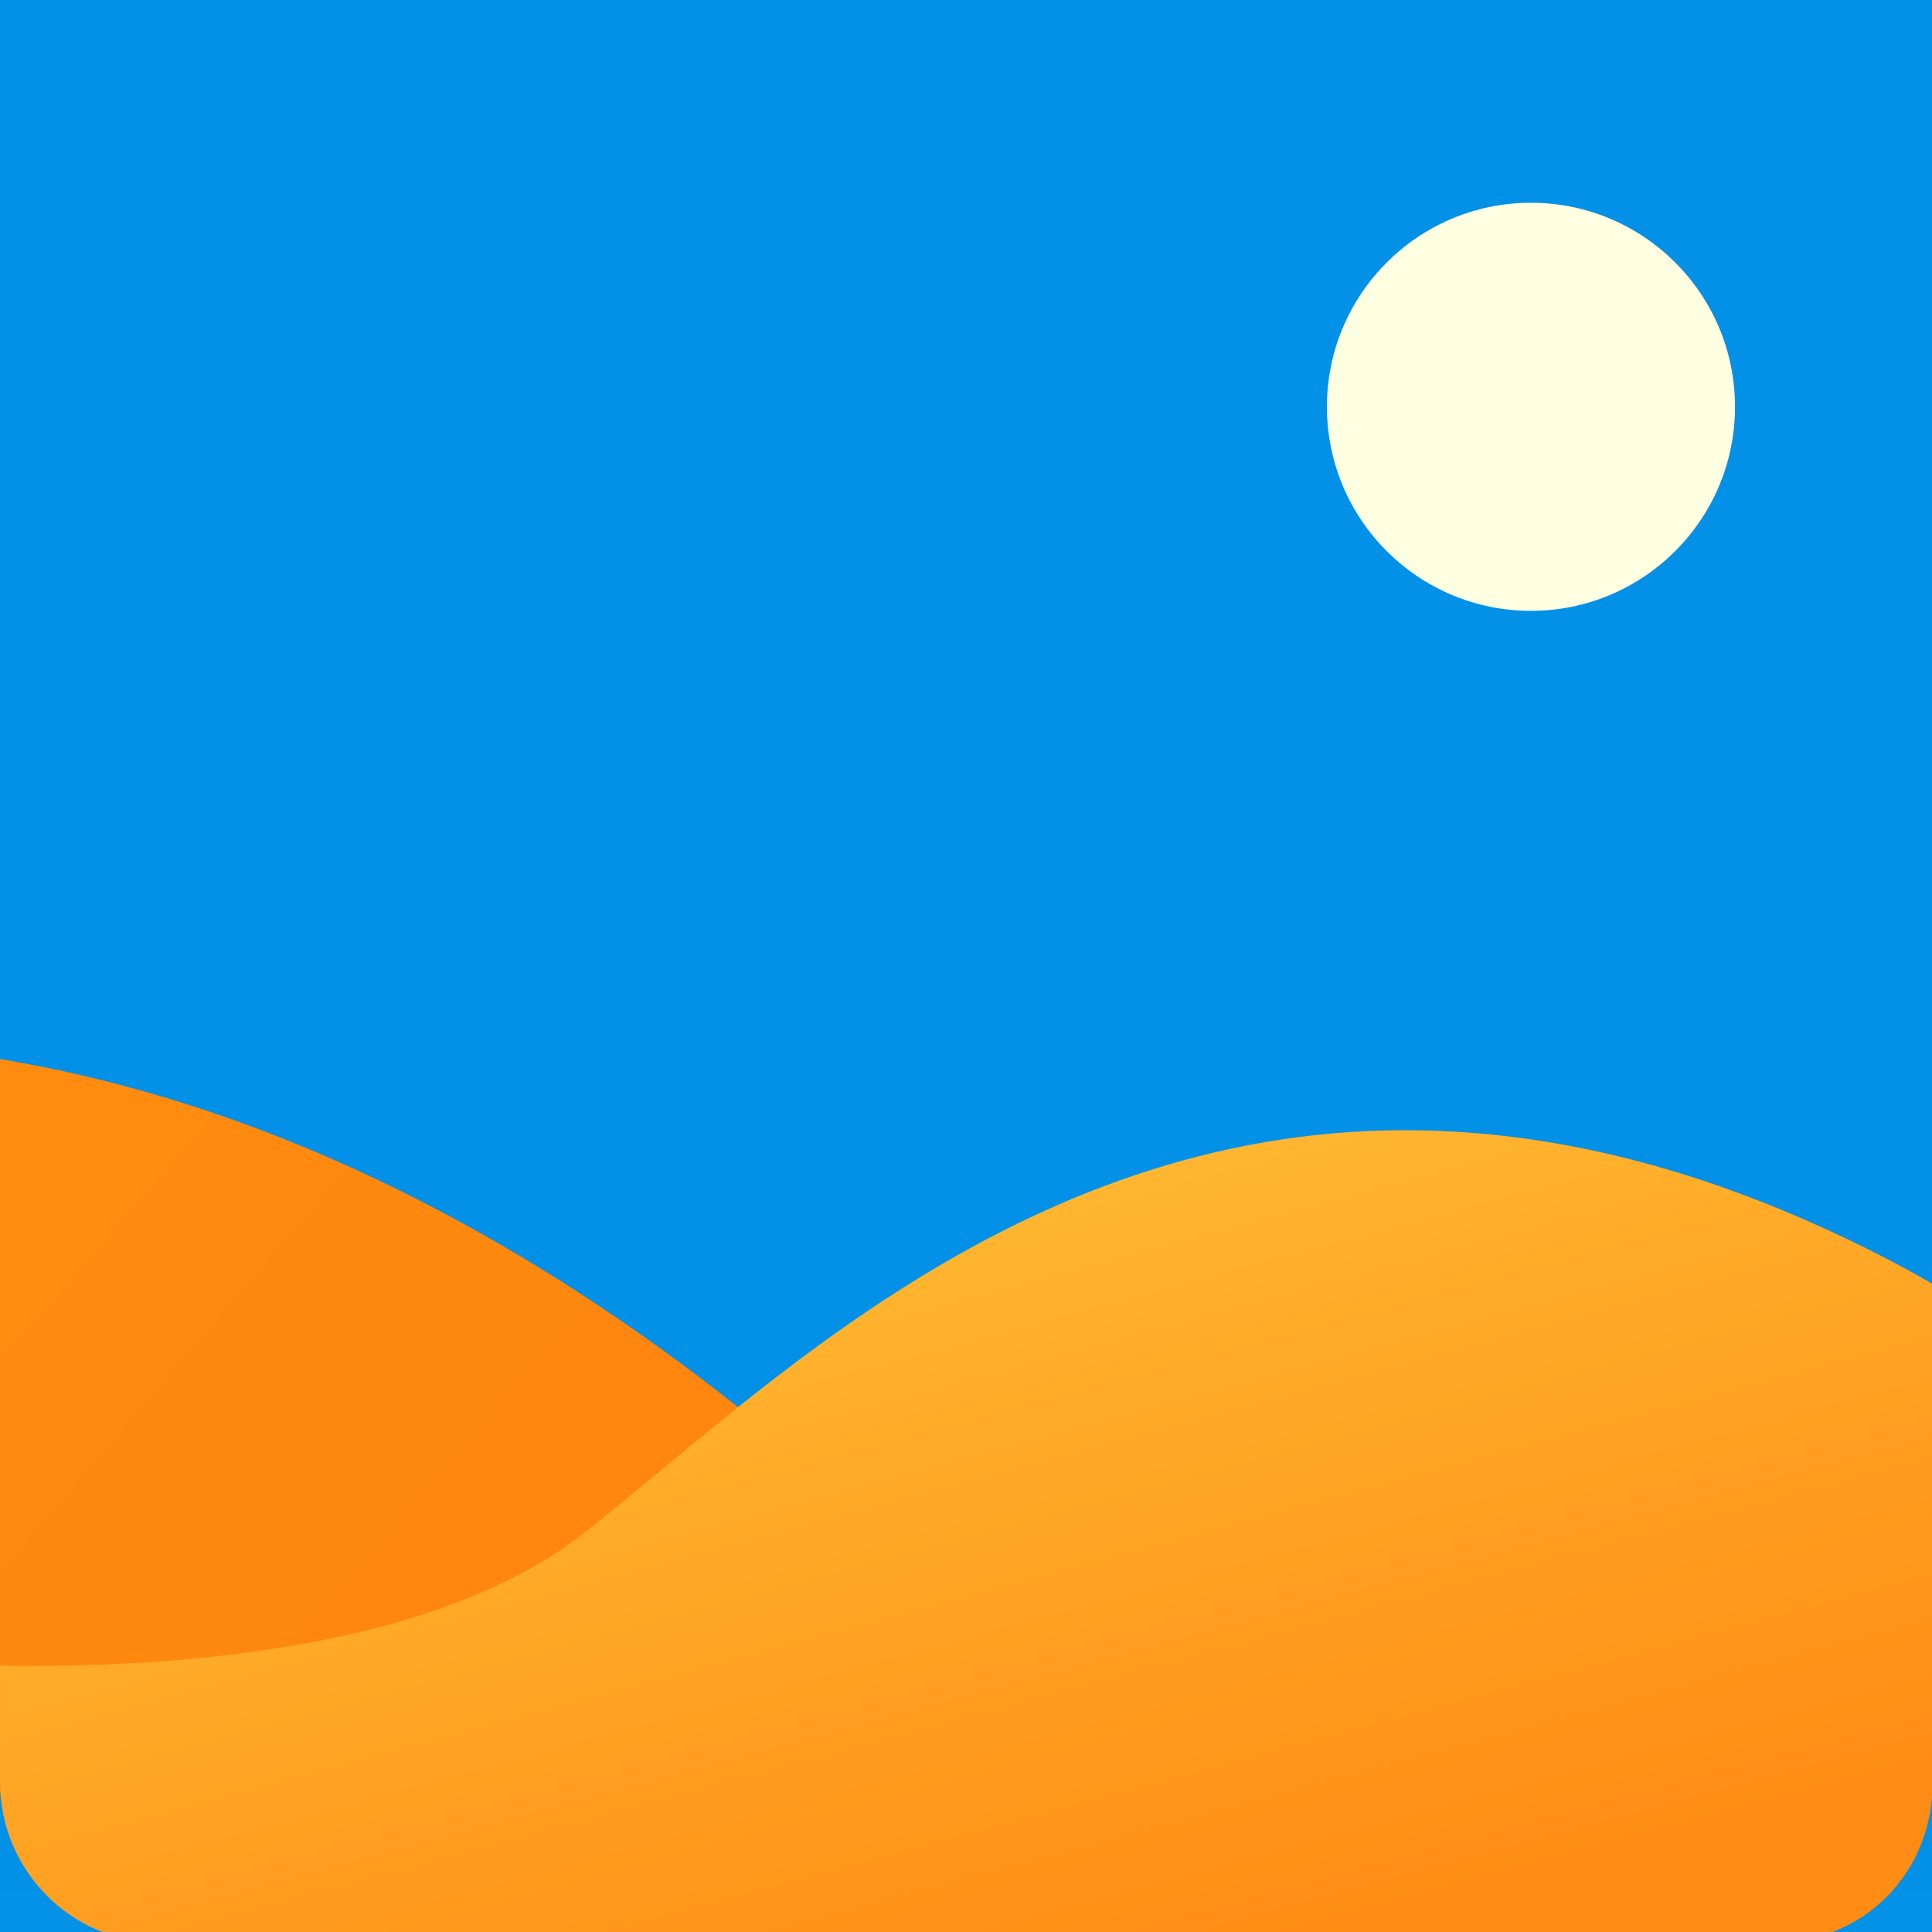 <svg width="64" height="64" version="1.1" xmlns="http://www.w3.org/2000/svg" xmlns:xlink="http://www.w3.org/1999/xlink">
 <rect width="100%" height="100%" fill="#333333" stroke="none"/>
 <defs>
  <linearGradient id="linearGradient914" x1="35.795" x2="35.787" y1="64" y2=".324" gradientTransform="matrix(3.78 0 0 3.78 639.19 61.31)" gradientUnits="userSpaceOnUse">
   <stop stop-color="#78b4dc" offset="0"/>
   <stop stop-color="#0096f0" offset="1"/>
  </linearGradient>
  <linearGradient id="linearGradient981" x1="12.022" x2="10.339" y1="15.435" y2="9.189" gradientTransform="matrix(3.78 0 0 3.78 -1.636 4.289)" gradientUnits="userSpaceOnUse">
   <stop stop-color="#ff8c14" offset="0"/>
   <stop stop-color="#ffb932" offset="1"/>
  </linearGradient>
  <linearGradient id="linearGradient991" x1="-177.09" x2="-184.76" y1="-1.337" y2="-7.921" gradientTransform="matrix(3.78 0 0 3.78 701.17 68.192)" gradientUnits="userSpaceOnUse">
   <stop stop-color="#ff820f" offset="0"/>
   <stop stop-color="#ff8c0f" offset="1"/>
  </linearGradient>
 </defs>
 <rect width="64" height="64" fill="url(#linearGradient914)" opacity=".95"/>
 <g transform="matrix(1.164 0 0 1.164 -3.333 -9.443)" stroke-width="3.78">
  <path d="m2.864 38.253v20.564c0 2.542 2.044 4.588 4.586 4.588h30.357c-2.414-3.919-5.912-8.238-10.984-12.758-9.228-8.223-17.646-11.349-23.959-12.394z" fill="url(#linearGradient991)"/>
  <path d="m43.477 40.285c-11.419-0.29-19.05 7.6-24.019 11.473-4.302 3.352-11.814 3.829-16.592 3.758v3.303c0 2.542 2.044 4.588 4.586 4.588h45.828c2.694 0 4.588-2.046 4.588-4.588v-14.162c-0.532-0.309-1.087-0.61-1.666-0.902-4.689-2.366-8.916-3.372-12.723-3.469z" fill="url(#linearGradient981)"/>
 </g>
 <circle cx="50.715" cy="13.476" r="6.759" fill="#ffffe1" stroke-width="3.78"/>
</svg>
